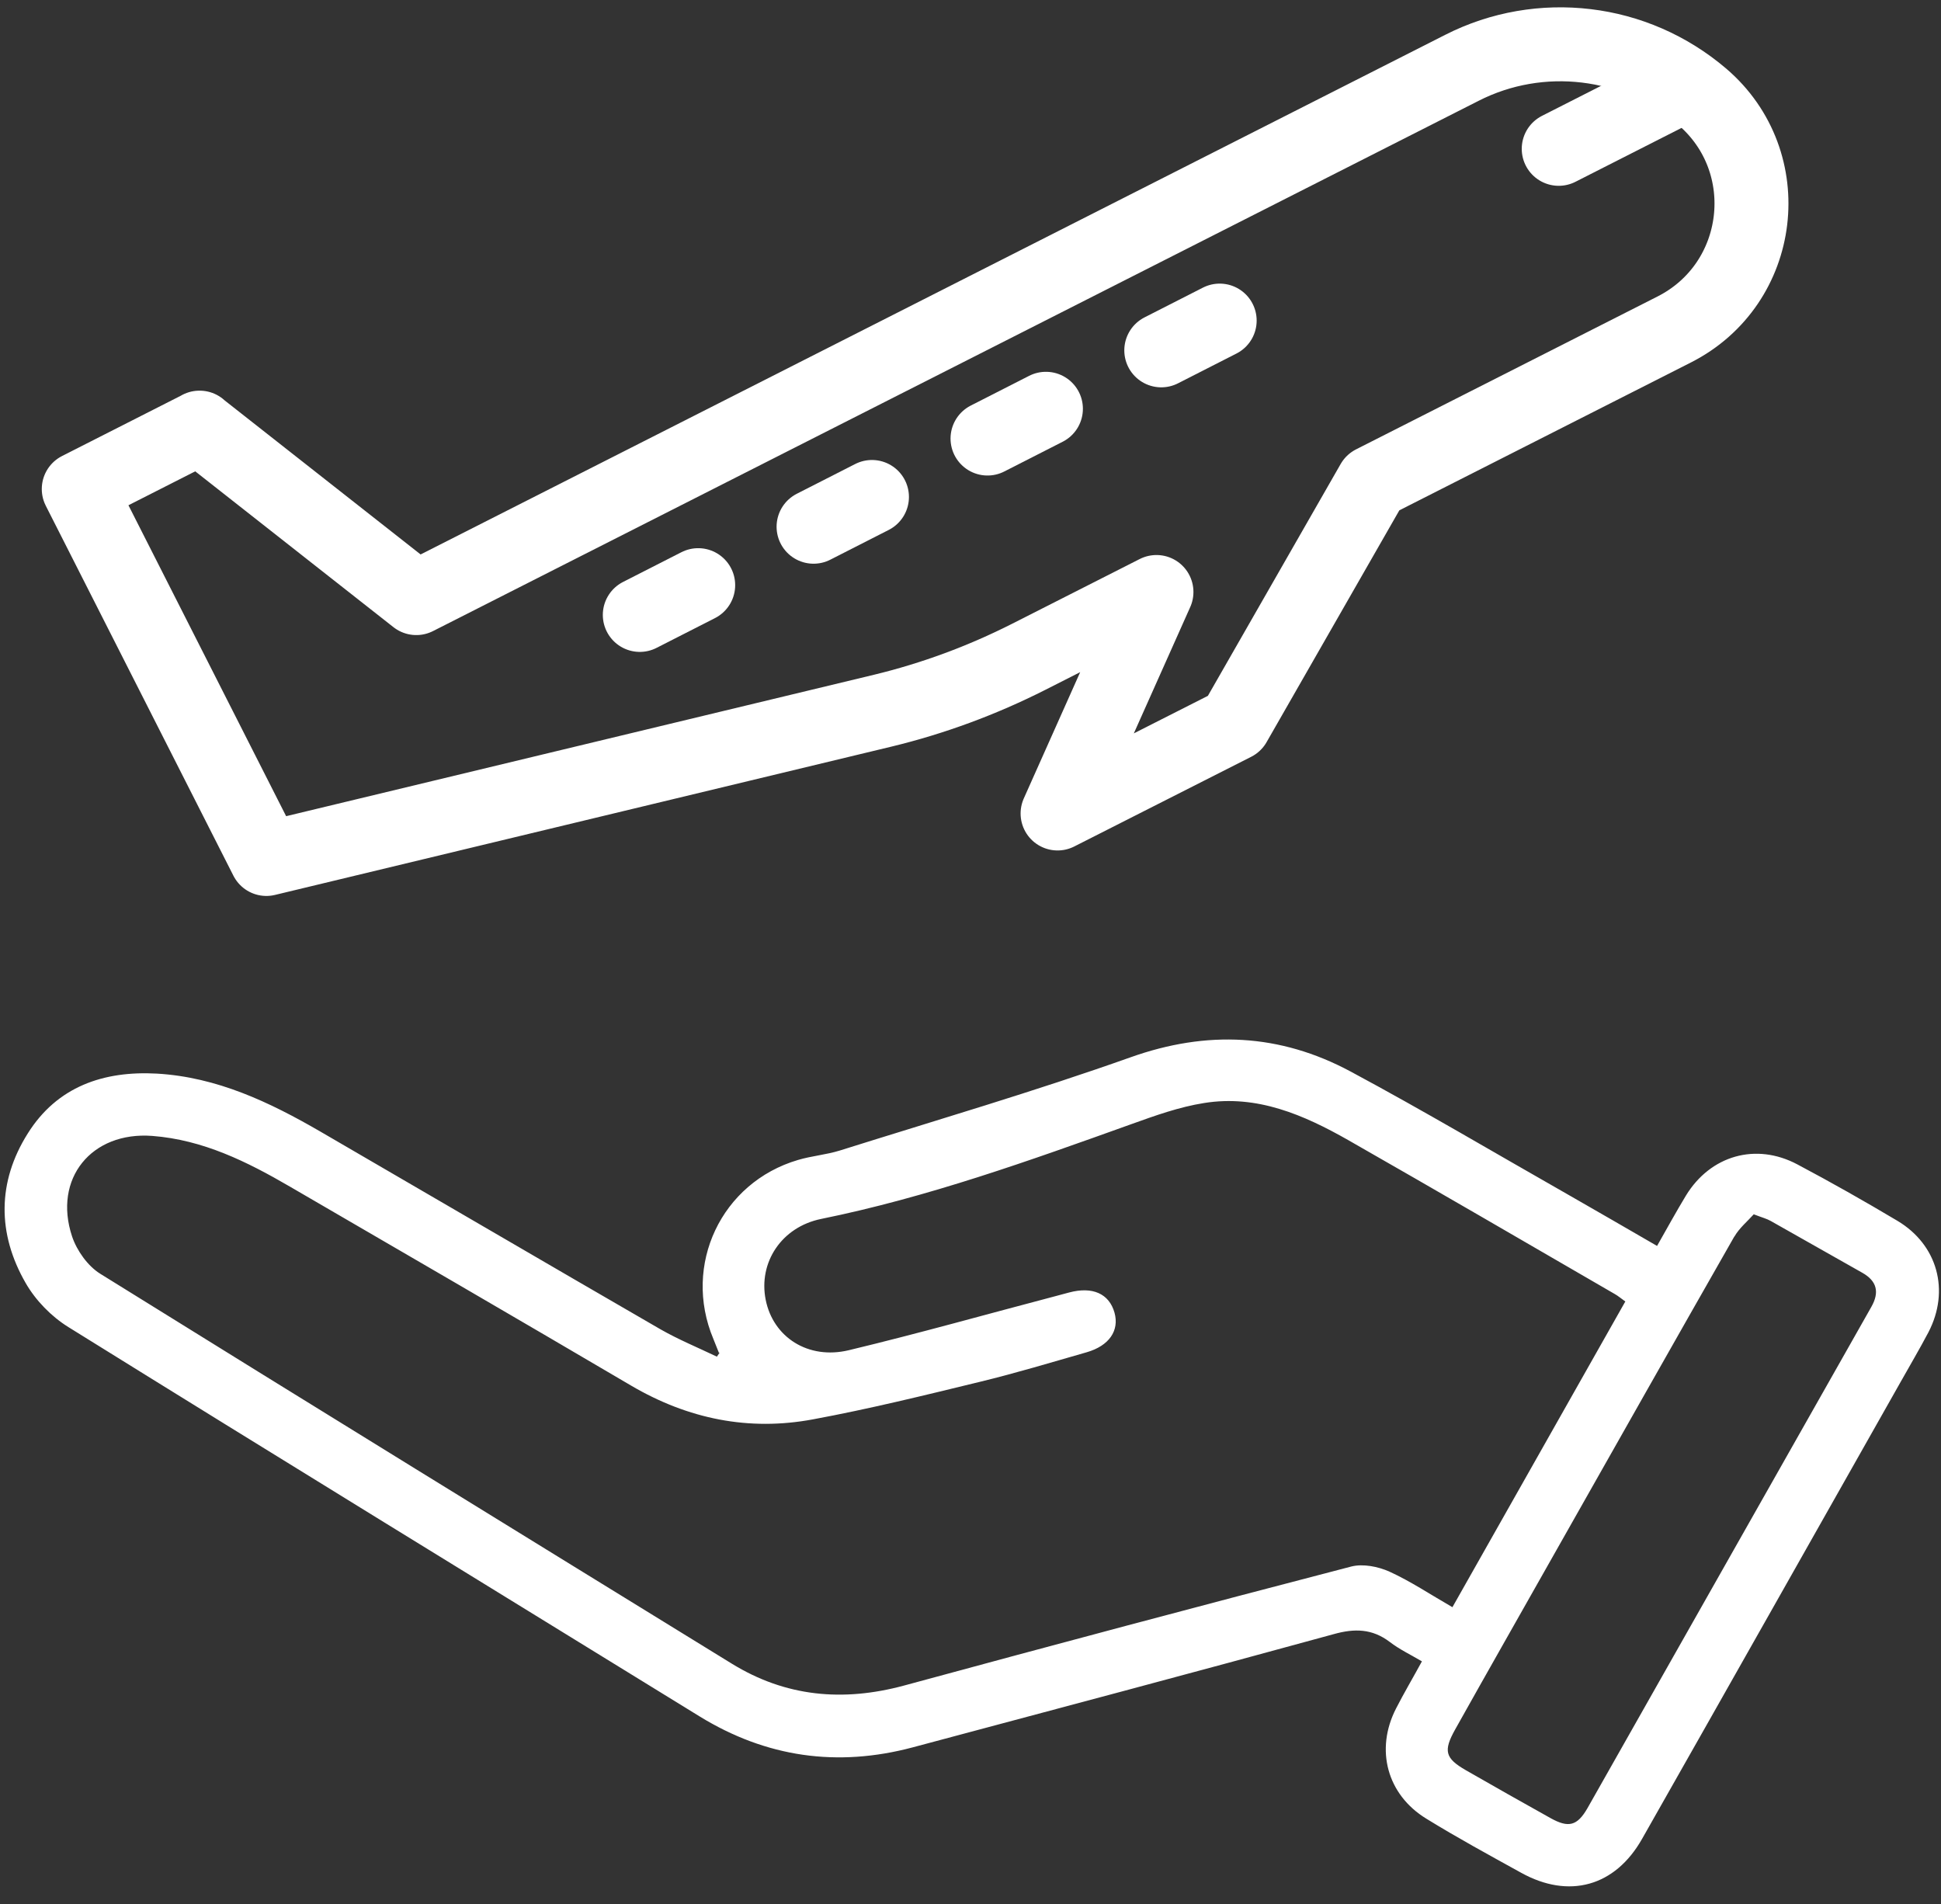 <svg width="105" height="103" viewBox="0 0 105 103" fill="none" xmlns="http://www.w3.org/2000/svg">
<rect x="0" y="0" width="105" height="103" fill="#333333" stroke="none"/>
<path d="M10.79 23.13L22.52 32.35L79.08 3.67C81.2 2.59 83.55 2.21 85.81 2.48C88.08 2.75 90.26 3.68 92.08 5.23C96.21 8.76 95.42 15.36 90.57 17.82L74.26 26.09L66.78 39.15L57.21 44L62.56 32.02L55.64 35.53C53.13 36.8 50.48 37.78 47.75 38.44L14.41 46.46L4.26 26.45L10.8 23.13H10.79Z" stroke="white" stroke-width="4" stroke-linecap="round" stroke-linejoin="round"/>
<path d="M90.64 4.84L84.32 8.05" stroke="white" stroke-width="4" stroke-linecap="round" stroke-linejoin="round"/>
<path d="M65.98 17.34L62.82 18.95" stroke="white" stroke-width="4" stroke-linecap="round" stroke-linejoin="round"/>
<path d="M56.58 22.11L53.42 23.72" stroke="white" stroke-width="4" stroke-linecap="round" stroke-linejoin="round"/>
<path d="M47.17 26.88L44.01 28.49" stroke="white" stroke-width="4" stroke-linecap="round" stroke-linejoin="round"/>
<path d="M37.77 31.65L34.61 33.26" stroke="white" stroke-width="4" stroke-linecap="round" stroke-linejoin="round"/>
<path d="M38.89 73.17C38.79 72.92 38.69 72.67 38.59 72.42C36.91 68.42 39.02 63.96 43.17 62.74C43.91 62.52 44.69 62.46 45.43 62.23C50.68 60.58 55.97 59.03 61.15 57.19C65.3 55.71 69.24 55.91 73.05 57.95C77.04 60.09 80.93 62.4 84.87 64.64C86.45 65.54 88.01 66.45 89.64 67.39C90.19 66.42 90.68 65.53 91.2 64.67C92.53 62.49 94.99 61.79 97.23 62.98C99.06 63.95 100.86 64.97 102.64 66.03C104.82 67.33 105.49 69.81 104.32 72.06C103.83 72.99 103.29 73.9 102.78 74.81C98.13 83.03 93.49 91.25 88.83 99.46C87.37 102.04 84.87 102.73 82.28 101.29C80.56 100.34 78.83 99.4 77.16 98.37C75.03 97.07 74.38 94.63 75.52 92.41C75.95 91.57 76.43 90.76 76.92 89.86C76.31 89.5 75.7 89.21 75.18 88.81C74.23 88.09 73.28 88.07 72.14 88.39C64.56 90.47 56.97 92.48 49.38 94.51C45.29 95.6 41.45 95.05 37.85 92.84C26.46 85.83 15.06 78.84 3.7 71.78C2.78 71.21 1.93 70.34 1.39 69.4C-0.15 66.73 -0.15 63.93 1.5 61.31C3.09 58.77 5.6 57.91 8.49 58.07C11.74 58.26 14.58 59.61 17.34 61.21C23.47 64.77 29.59 68.35 35.73 71.9C36.71 72.46 37.76 72.89 38.78 73.38C38.83 73.31 38.88 73.23 38.93 73.16L38.89 73.17ZM87.93 70.4C87.69 70.23 87.53 70.09 87.35 69.99C82.55 67.21 77.76 64.42 72.94 61.67C70.53 60.3 68 59.2 65.14 59.66C63.8 59.87 62.49 60.34 61.21 60.8C55.69 62.78 50.18 64.76 44.42 65.93C42.27 66.37 41.02 68.29 41.42 70.3C41.82 72.32 43.71 73.56 45.92 73.03C49.67 72.13 53.39 71.08 57.12 70.1C57.36 70.04 57.59 69.97 57.83 69.91C59.1 69.57 60 69.97 60.29 71C60.56 71.97 60 72.79 58.79 73.14C56.87 73.69 54.95 74.27 53.01 74.74C50.01 75.47 47.01 76.21 43.98 76.77C40.51 77.42 37.22 76.75 34.15 74.95C28.01 71.34 21.84 67.76 15.68 64.18C13.36 62.83 10.98 61.65 8.24 61.44C4.95 61.19 2.86 63.75 3.9 66.88C4.16 67.65 4.75 68.48 5.43 68.9C16.79 75.96 28.19 82.97 39.58 89.98C42.5 91.78 45.6 92.06 48.9 91.17C56.96 88.98 65.02 86.83 73.1 84.73C73.73 84.57 74.55 84.73 75.17 85.01C76.31 85.53 77.37 86.24 78.57 86.93C81.72 81.36 84.81 75.9 87.92 70.4H87.93ZM93.82 66.88C90.6 72.52 87.41 78.17 84.21 83.82C82.38 87.06 80.54 90.29 78.72 93.54C78.07 94.7 78.17 95.1 79.3 95.75C80.82 96.62 82.35 97.49 83.88 98.34C84.85 98.88 85.32 98.76 85.87 97.81C90.99 88.77 96.11 79.73 101.23 70.69C101.68 69.9 101.54 69.29 100.74 68.84C99.09 67.91 97.44 66.97 95.79 66.04C95.58 65.92 95.34 65.86 94.87 65.68C94.54 66.05 94.09 66.42 93.82 66.89V66.88Z" fill="white"/>
</svg>
